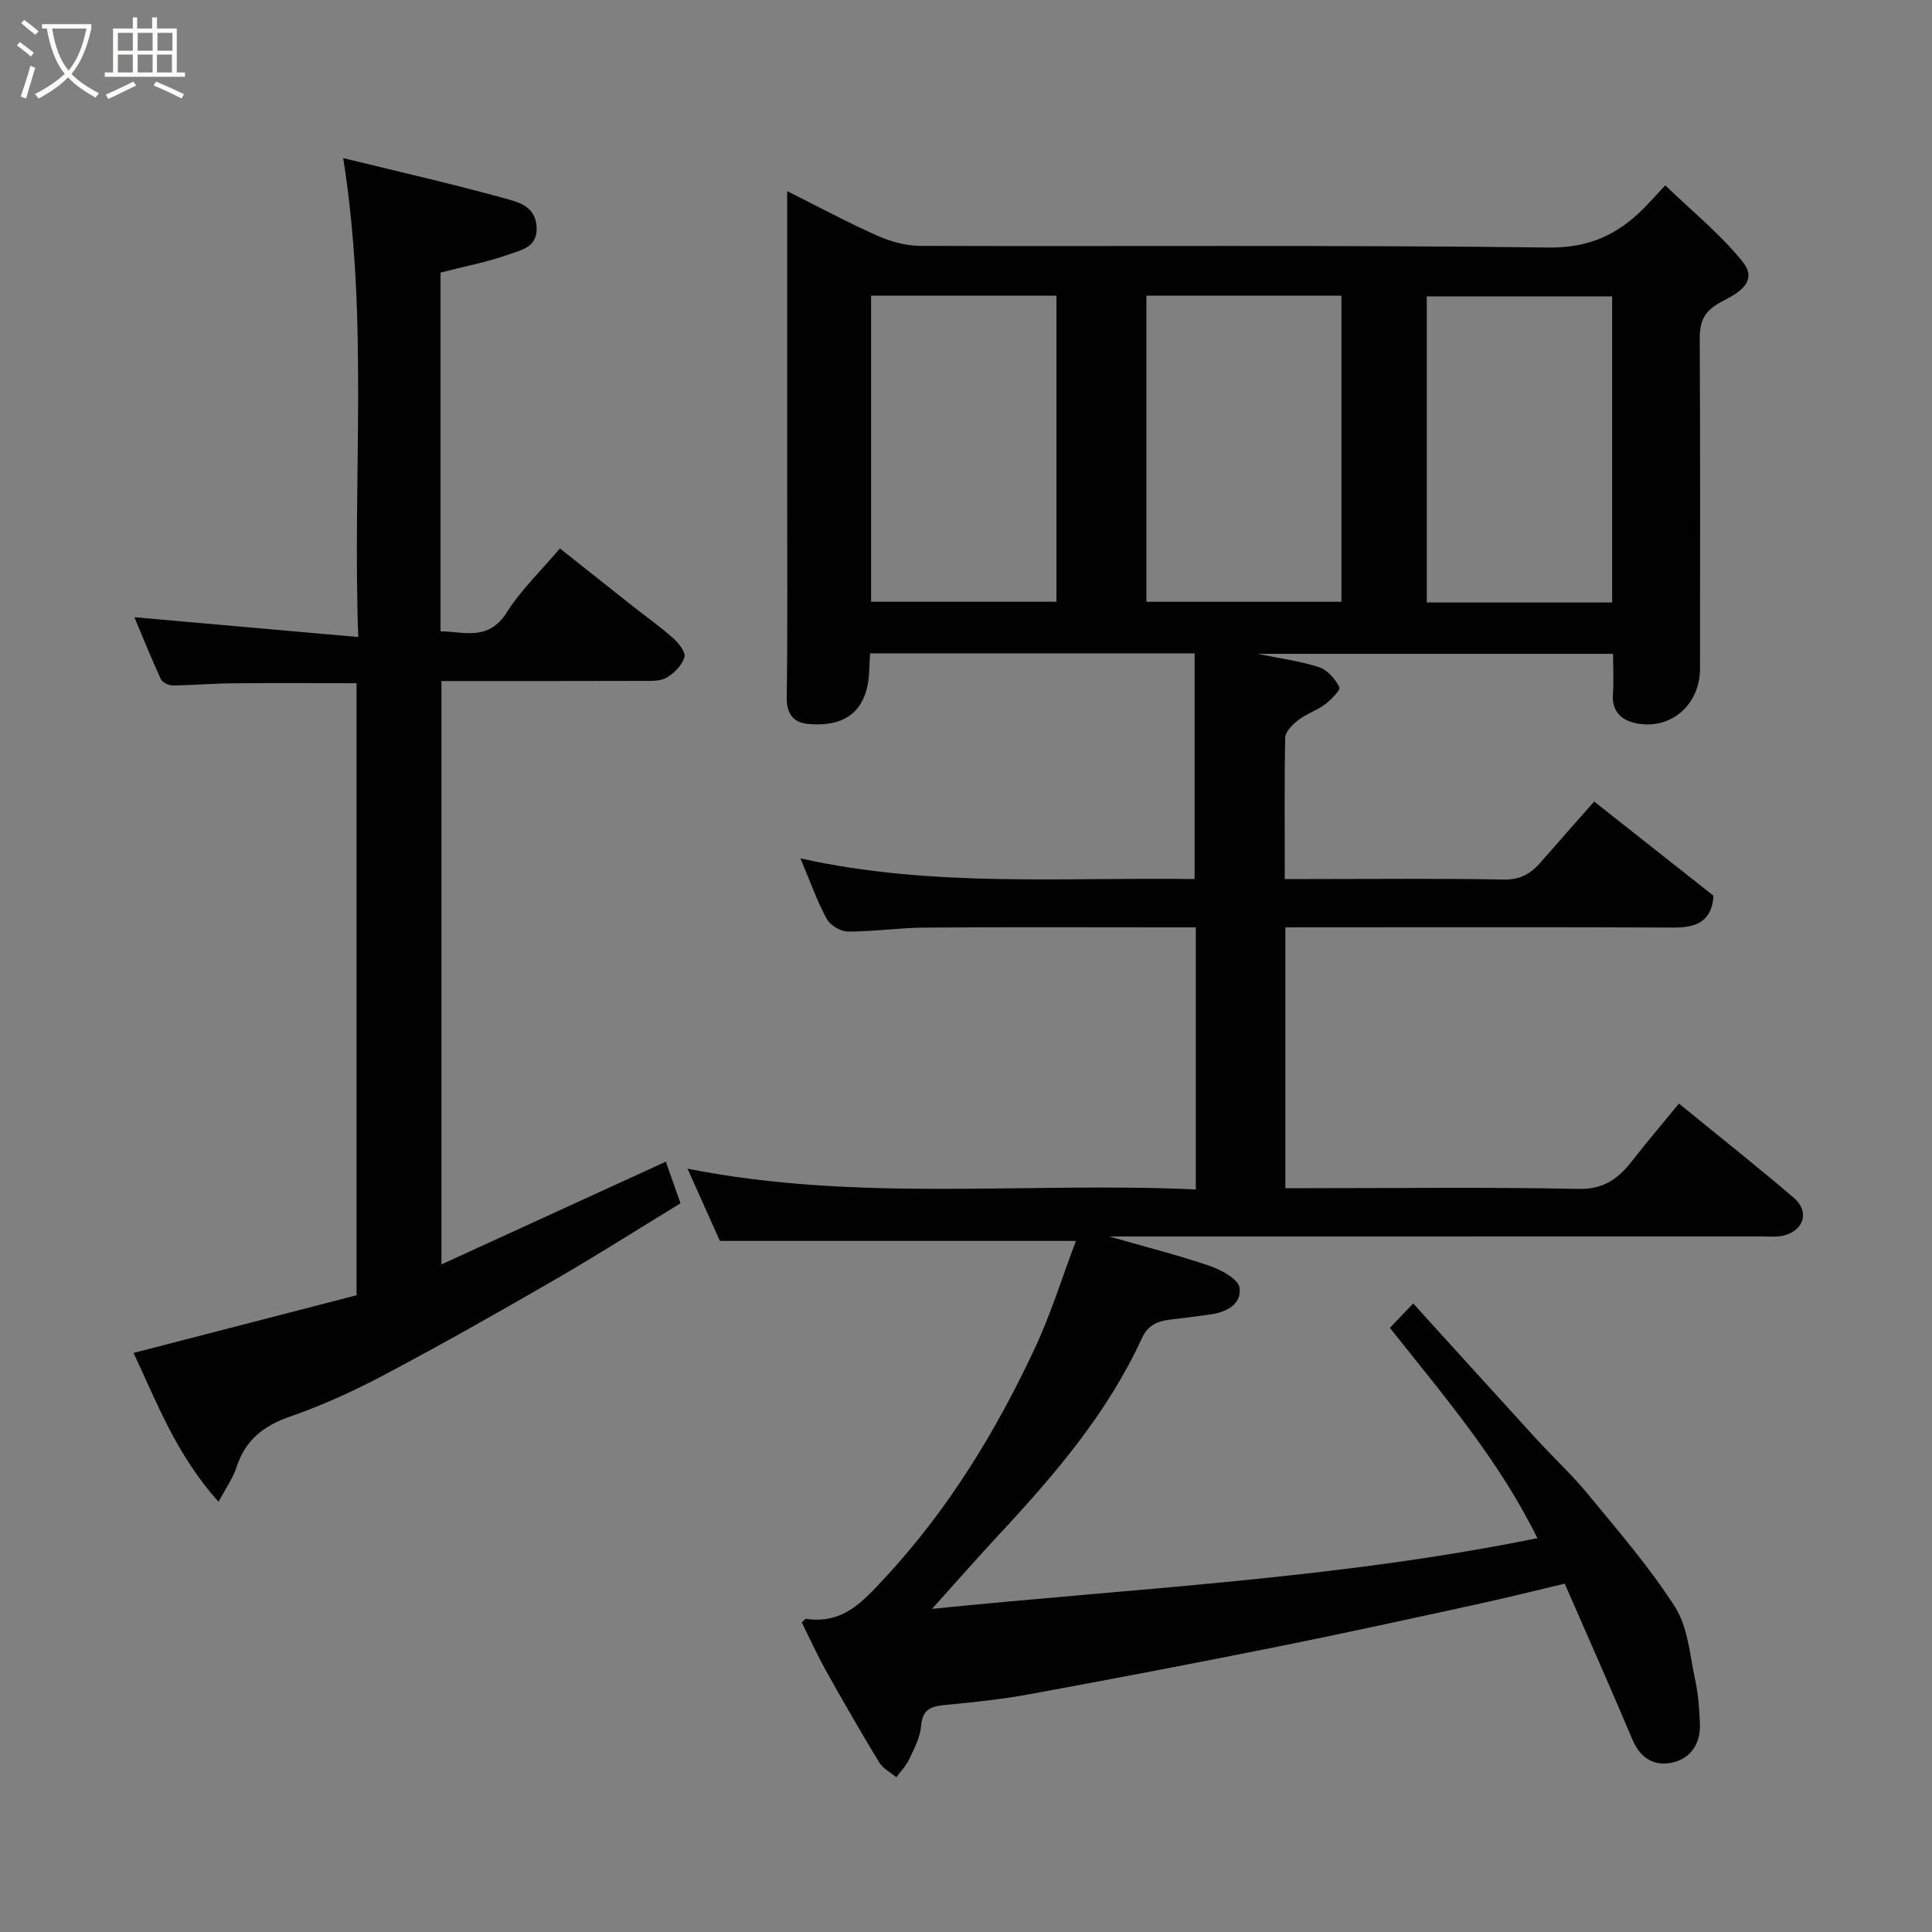 <svg enable-background="new 0 0 400 400" viewBox="0 0 400 400" xmlns="http://www.w3.org/2000/svg"><rect x="0" y="0" width="400" height="400" fill="#808080" stroke="none"/><path d="m6.4 11.7c-1-.8-1.9-1.6-2.9-2.3l.6-.7c.9.7 1.9 1.4 2.9 2.2zm-2.1 8.3c.7-2.1 1.4-4.2 2-6.4.2.1.6.3 1 .4-.7 2.3-1.3 4.4-1.9 6.4zm3-12.8c-1.1-.9-2.1-1.7-2.9-2.4l.6-.7c1 .8 2 1.5 3 2.4zm1.4-1.3v-.9h10.2v.9c-.9 4.2-2.3 7.3-4.1 9.4 1.3 1.4 3.2 2.7 5.7 4-.2.2-.4.5-.7.9-2.5-1.4-4.4-2.7-5.7-4.2-1.4 1.5-3.5 3-6.1 4.4 0 0 0 0-.1-.1-.3-.4-.5-.7-.7-.8 2.7-1.4 4.7-2.8 6.2-4.2-1.8-2.2-3-5.3-3.7-9.4zm9.2 0h-7.1c.6 3.8 1.7 6.7 3.4 8.7 1.7-2 2.9-4.8 3.7-8.7z" fill="#fbfcfa"/><path d="m31.6 3.6h.9v2.3h4.1v9.1h1.7v.9h-16.6v-.9h1.7v-9.1h4.1v-2.3h.9v2.3h3.1v-2.3zm-4 13.3.6.8c-1.9.9-3.8 1.9-5.8 2.8-.2-.3-.3-.6-.5-.9 2-.9 3.9-1.8 5.7-2.7zm-3.2-10.1v3.7h3.1v-3.7zm0 4.5v3.7h3.1v-3.7zm4.1-4.5v3.7h3.1v-3.7zm0 4.5v3.7h3.1v-3.7zm9.1 9.1c-2.1-1.1-4.1-2-5.8-2.7l.5-.8c2.2.9 4.1 1.8 5.8 2.6zm-1.9-13.6h-3.1v3.7h3.1zm-3.2 4.5v3.7h3.1v-3.7z" fill="#fbfcfa"/><g fill="#010101"><path d="m266.12 192v54h5.24c18.5 0 37-.24 55.5.15 5.27.11 8.26-2.21 11.11-5.87 3.02-3.88 6.22-7.62 9.64-11.8 8.15 6.66 16.09 12.95 23.79 19.52 3.3 2.82 2.11 6.77-2.13 7.81-1.42.35-2.98.18-4.48.18-42.84.01-85.67.01-128.5.01-1.75 0-3.5 0-6.64 0 7.91 2.27 14.49 3.92 20.88 6.12 2.38.82 5.88 2.74 6.11 4.51.44 3.46-2.82 5.11-6.23 5.54-2.09.26-4.18.58-6.27.82-3.09.35-6.06.45-7.7 4.02-7.06 15.42-17.91 28.13-29.34 40.42-4.58 4.92-9.01 9.98-14.13 15.67 42.2-4.3 83.88-6.2 125.33-14.64-7.93-16.11-19.32-29.41-30.54-43.54 1.24-1.3 2.55-2.66 4.83-5.05 8.65 9.52 16.99 18.75 25.38 27.93 3.58 3.91 7.5 7.53 10.85 11.61 6.23 7.59 12.72 15.07 17.99 23.31 2.65 4.15 3.03 9.82 4.12 14.87.66 3.03.89 6.17 1.02 9.28.17 3.87-1.71 7-5.34 7.96-3.85 1.02-6.93-.61-8.63-4.66-4.49-10.64-9.18-21.19-14.02-32.29-5.94 1.4-12.21 2.98-18.54 4.35-13.68 2.98-27.36 5.98-41.08 8.73-16.94 3.4-33.91 6.63-50.91 9.76-5.63 1.04-11.35 1.67-17.05 2.21-3.01.28-5.39.46-5.68 4.43-.18 2.34-1.42 4.65-2.45 6.86-.64 1.37-1.77 2.5-2.68 3.74-1.2-1.01-2.76-1.79-3.53-3.05-3.81-6.28-7.47-12.64-11.05-19.05-1.82-3.26-3.36-6.67-4.99-9.94.45-.4.7-.79.88-.76 7.53 1.11 11.53-3.31 16.32-8.47 13.12-14.14 22.95-30.24 31.03-47.5 3.35-7.15 5.69-14.77 8.53-22.27-25.07 0-49.16 0-73.71 0-1.88-4.2-4.12-9.19-6.71-14.96 35.35 7.02 70.19 2.69 105.24 4.3 0-18.16 0-35.88 0-54.26-1.67 0-3.43 0-5.19 0-17 0-34-.08-51 .05-5.27.04-10.54.83-15.8.82-1.51 0-3.69-1.27-4.41-2.59-2.01-3.69-3.41-7.71-5.46-12.56 27.41 6.1 54.6 3.87 81.61 4.28 0-15.78 0-31.13 0-46.73-22.73 0-44.81 0-67.18 0-.06 1.16-.15 2.12-.17 3.07-.16 8.35-4.38 12.31-12.71 11.54-2.92-.27-4.42-1.99-4.38-5.41.19-15 .08-30 .08-45 0-19.66 0-39.32 0-59.9 6.6 3.3 12.57 6.52 18.75 9.26 2.75 1.22 5.92 2.07 8.91 2.08 43.33.13 86.67-.2 129.99.34 8.47.1 14.42-2.75 19.88-8.3 1.17-1.19 2.28-2.43 4.28-4.58 5.53 5.36 11.41 10.09 16.02 15.83 3.68 4.59-2.07 6.99-4.68 8.44-3.6 1.99-4.23 4.22-4.21 7.81.12 22.67.07 45.33.06 68 0 7.07-5.49 12.33-12.38 11.44-3.21-.41-5.94-2.03-5.65-6.18.19-2.64.03-5.31.03-8.34-24.44 0-48.67 0-73.6 0 4.69.97 8.84 1.5 12.75 2.77 1.73.56 3.32 2.45 4.2 4.14.28.54-1.73 2.6-3 3.56-1.67 1.26-3.8 1.92-5.45 3.19-1.2.92-2.74 2.41-2.78 3.68-.19 9.49-.09 18.99-.09 29.29h4.88c13.5 0 27-.15 40.5.1 3.45.07 5.6-1.26 7.64-3.61 3.57-4.12 7.2-8.19 11.04-12.54 8.43 6.66 16.57 13.08 24.7 19.5-.32 5.29-3.49 6.61-8.26 6.59-24.83-.11-49.66-.05-74.5-.05-1.8.01-3.6.01-5.88.01zm-28.77-130.78v63.38h40.38c0-21.32 0-42.24 0-63.38-13.51 0-26.77 0-40.38 0zm-57 0v63.37h38.38c0-21.32 0-42.24 0-63.37-12.85 0-25.44 0-38.38 0zm153.43.14c-13.1 0-25.81 0-38.38 0v63.38h38.38c0-21.19 0-42.11 0-63.38z"/><path d="m137.85 240.51c.87 2.46 1.84 5.2 3.04 8.62-8.61 5.25-17.25 10.75-26.11 15.87-11.58 6.7-23.24 13.3-35.06 19.57-6.32 3.35-12.9 6.37-19.65 8.71-5.53 1.92-9.29 4.87-11.1 10.49-.72 2.24-2.17 4.25-3.71 7.16-8.7-9.61-12.88-20.76-17.61-30.82 15.42-3.99 30.78-7.96 46.17-11.94 0-42.52 0-84.47 0-126.72-8.6 0-17.16-.06-25.71.02-4.13.04-8.26.41-12.38.44-.83.01-2.12-.63-2.43-1.31-1.96-4.25-3.71-8.6-5.48-12.81 15.33 1.36 30.31 2.68 46.35 4.1-1.21-33.4 2.19-65.81-3.12-99.16 11.67 2.86 22.98 5.43 34.13 8.53 2.4.67 5.6 1.6 5.91 5.56.33 4.33-3.06 4.9-5.54 5.79-4.57 1.64-9.4 2.55-14.34 3.82v74.27c4.96.1 9.95 2.05 13.7-3.9 2.94-4.66 7.06-8.58 11.01-13.25 5.11 4.05 10.08 7.99 15.06 11.93 2.82 2.23 5.77 4.31 8.45 6.7 1.12 1 2.59 2.89 2.28 3.89-.5 1.65-2.09 3.27-3.64 4.2-1.28.77-3.16.7-4.78.7-13.83.05-27.65.03-41.89.03v120.78c15.48-7.09 30.89-14.15 46.45-21.27z"/></g></svg>